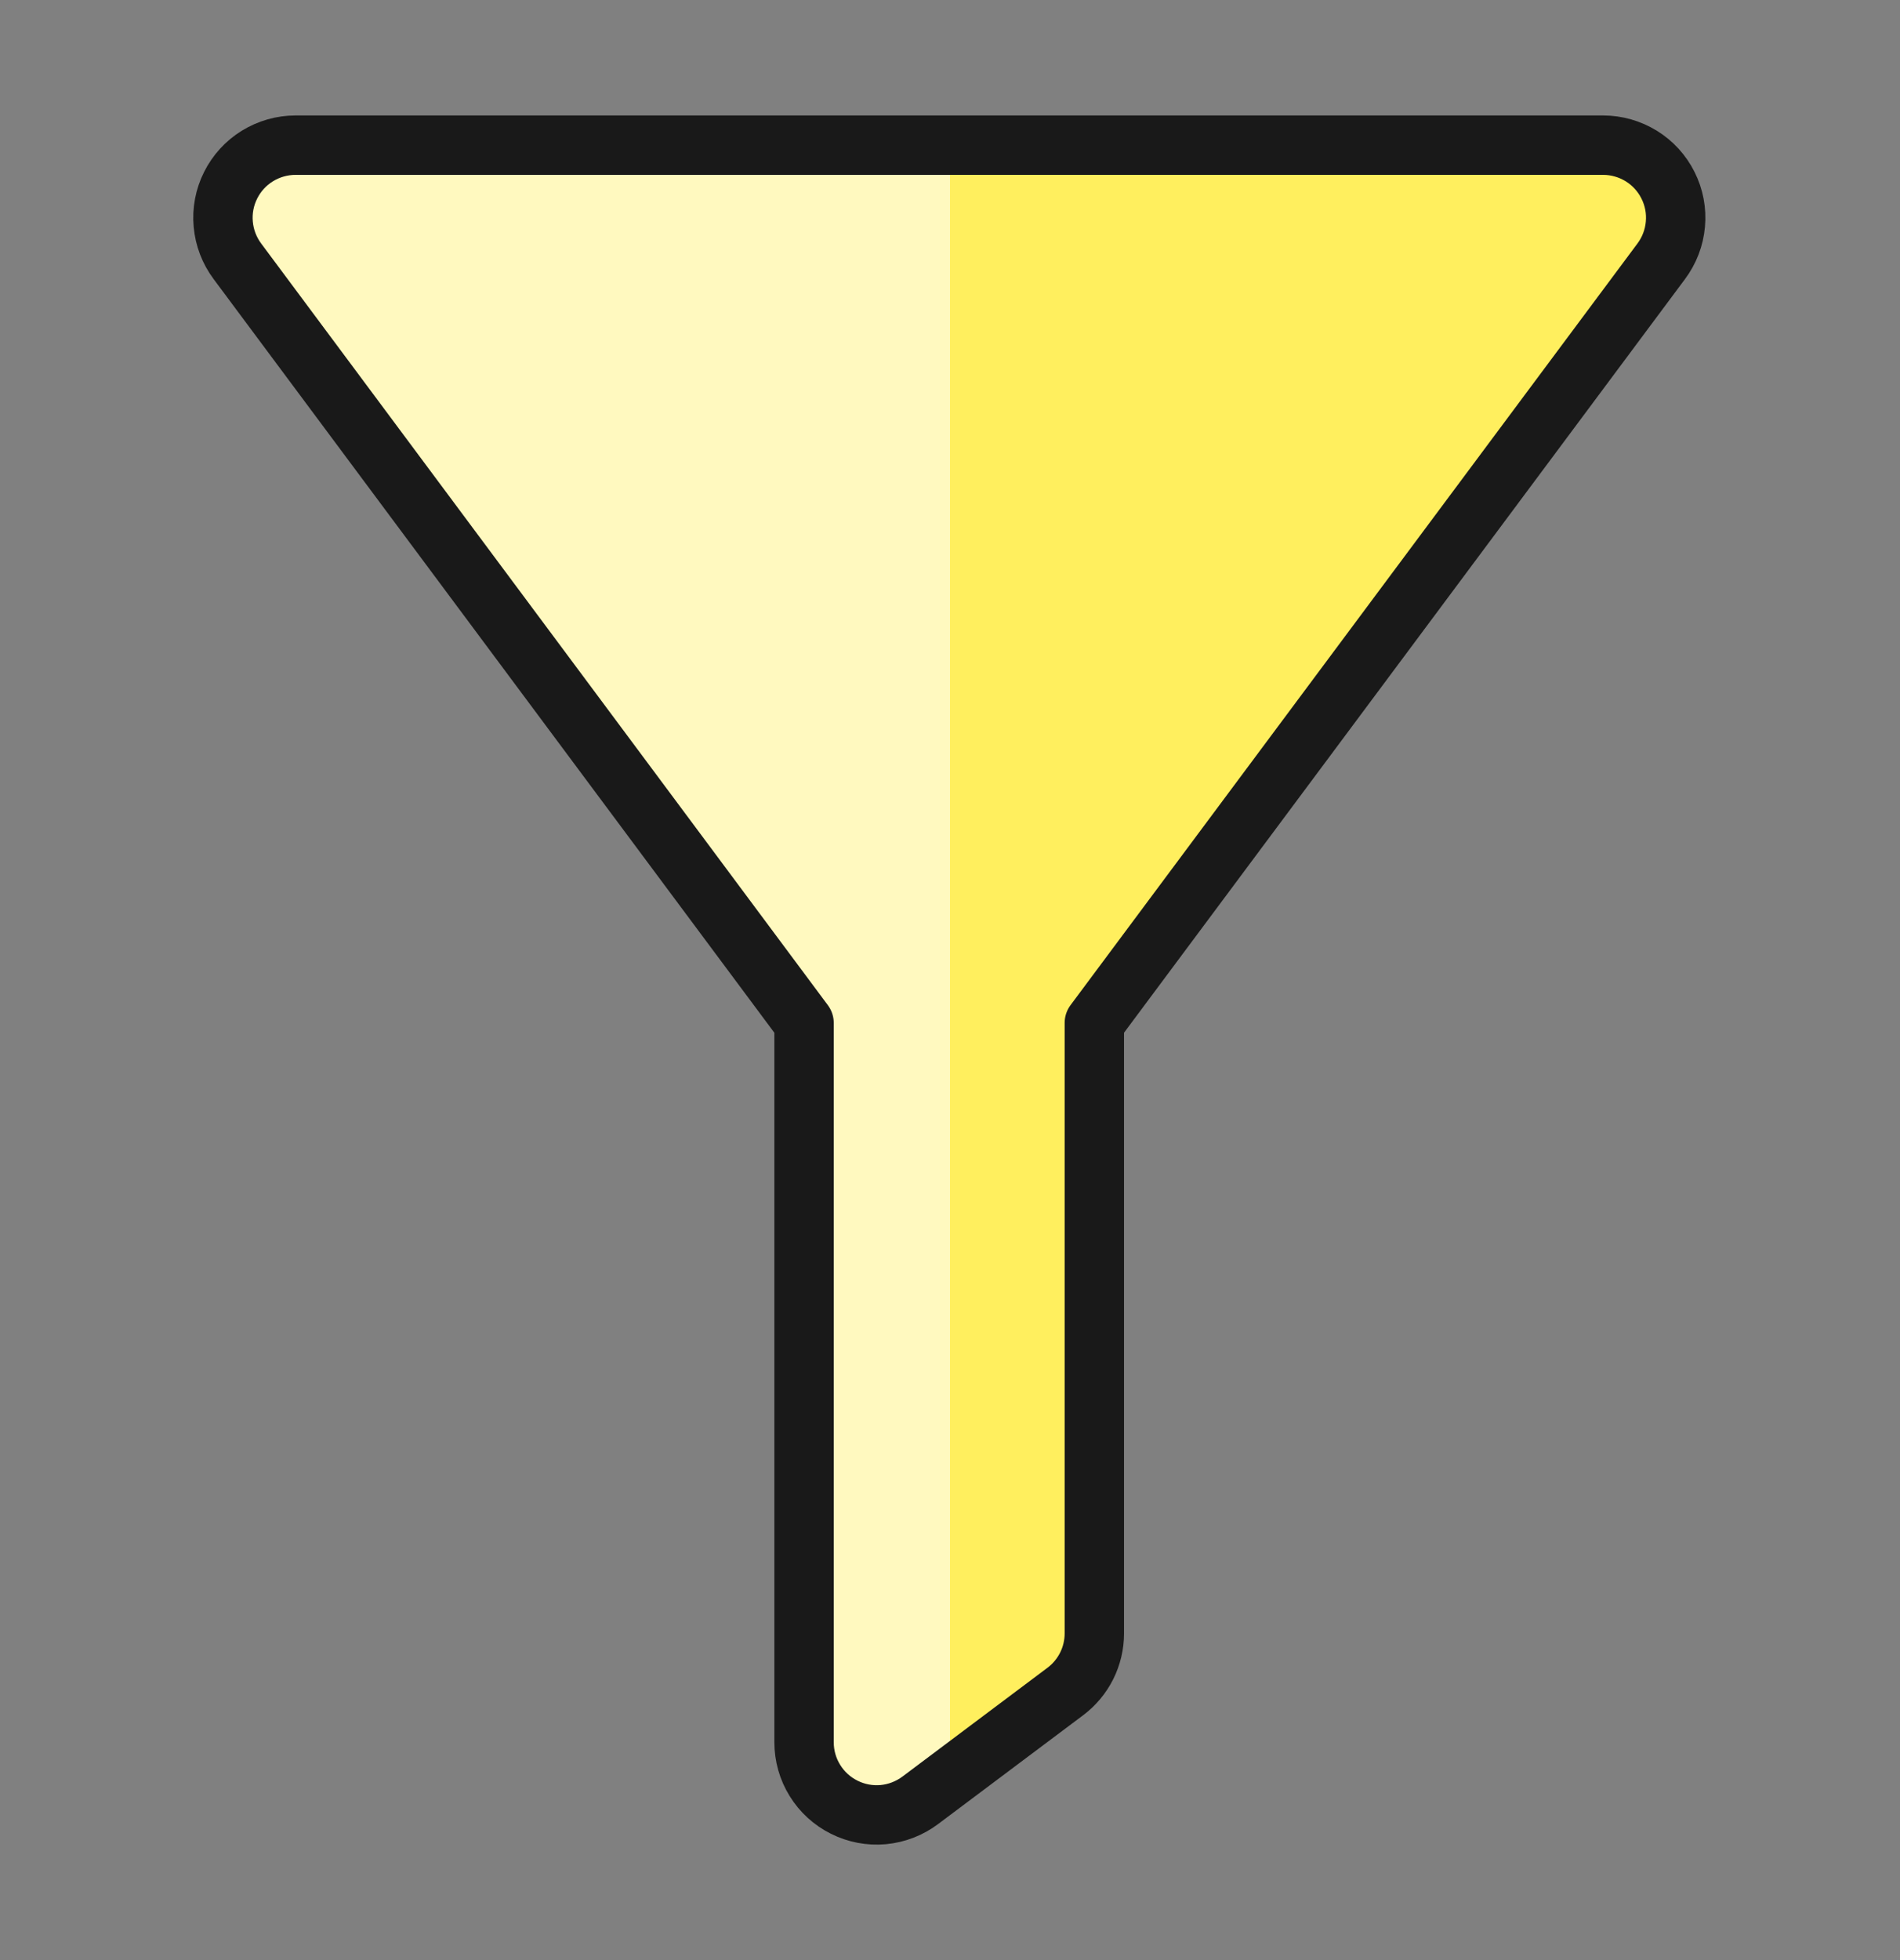 <svg width="32" height="33" viewBox="0 0 32 33" fill="none" xmlns="http://www.w3.org/2000/svg">
<rect x="0" y="0" width="32" height="33" fill="#808080" stroke="none"/>
<path d="M27.978 4.4C28.114 4.218 28.197 4.002 28.217 3.776C28.238 3.55 28.195 3.323 28.093 3.12C27.992 2.917 27.836 2.746 27.643 2.627C27.45 2.508 27.227 2.444 27 2.444H4.977C4.75 2.444 4.527 2.508 4.334 2.627C4.141 2.746 3.985 2.917 3.884 3.12C3.782 3.323 3.739 3.55 3.76 3.776C3.78 4.002 3.863 4.218 3.999 4.4L13.542 17.222V29.333C13.542 29.56 13.605 29.783 13.725 29.976C13.844 30.169 14.015 30.325 14.218 30.426C14.421 30.528 14.648 30.571 14.874 30.551C15.1 30.53 15.316 30.447 15.498 30.311L17.942 28.478C18.094 28.364 18.217 28.216 18.302 28.047C18.387 27.877 18.431 27.689 18.431 27.5V17.221L27.978 4.4Z" fill="#FFEF5E"/>
<path d="M16 2.444H4.977C4.75 2.444 4.527 2.508 4.334 2.627C4.141 2.746 3.985 2.917 3.884 3.12C3.782 3.323 3.739 3.55 3.76 3.776C3.78 4.002 3.863 4.218 3.999 4.4L13.542 17.222V29.333C13.542 29.56 13.605 29.783 13.725 29.976C13.844 30.169 14.015 30.325 14.218 30.426C14.421 30.528 14.648 30.571 14.874 30.551C15.1 30.53 15.316 30.447 15.498 30.311L16 29.936V2.444Z" fill="#FFF9BF"/>
<path d="M27.978 4.4C28.114 4.218 28.197 4.002 28.217 3.776C28.238 3.55 28.195 3.323 28.093 3.12C27.992 2.917 27.836 2.746 27.643 2.627C27.45 2.508 27.227 2.444 27 2.444H4.977C4.75 2.444 4.527 2.508 4.334 2.627C4.141 2.746 3.985 2.917 3.884 3.12C3.782 3.323 3.739 3.55 3.76 3.776C3.78 4.002 3.863 4.218 3.999 4.4L13.542 17.222V29.333C13.542 29.56 13.605 29.783 13.725 29.976C13.844 30.169 14.015 30.325 14.218 30.426C14.421 30.528 14.648 30.571 14.874 30.551C15.1 30.53 15.316 30.447 15.498 30.311L17.942 28.478C18.094 28.364 18.217 28.216 18.302 28.047C18.387 27.877 18.431 27.689 18.431 27.5V17.221L27.978 4.4Z" stroke="#191919" stroke-linecap="round" stroke-linejoin="round"/>
</svg>
